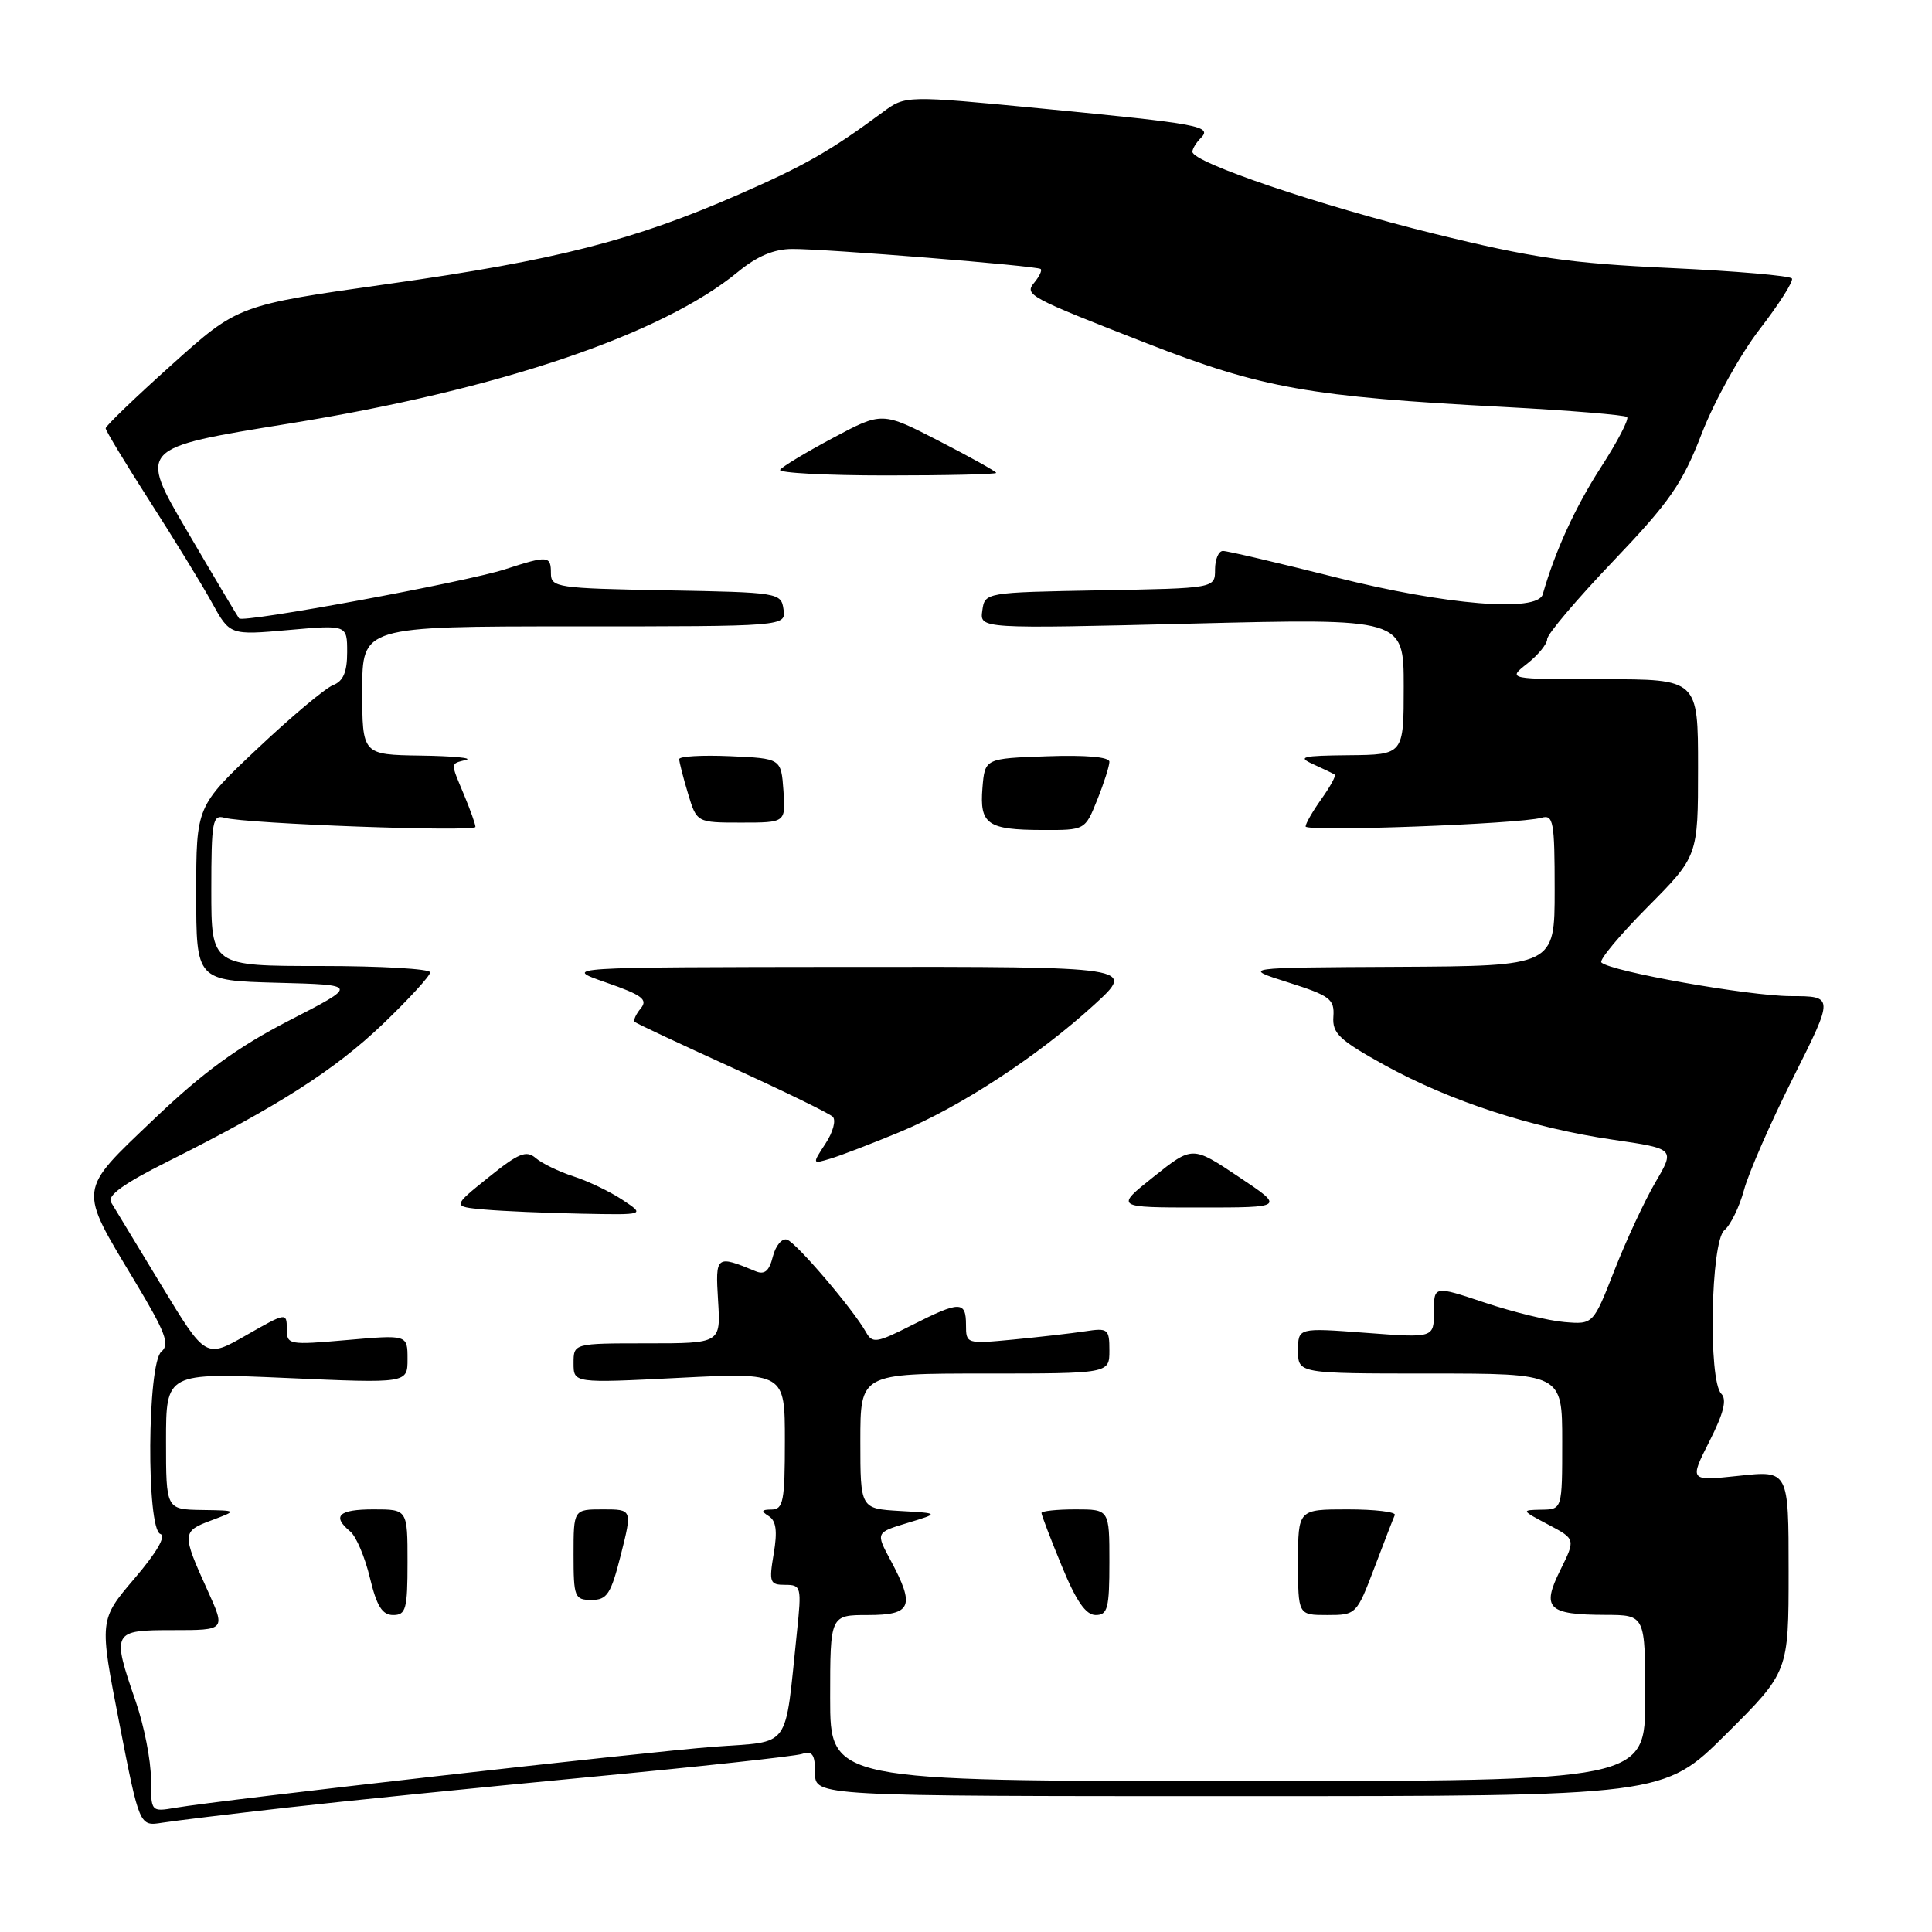 <?xml version="1.0" encoding="UTF-8" standalone="no"?>
<!DOCTYPE svg PUBLIC "-//W3C//DTD SVG 1.1//EN" "http://www.w3.org/Graphics/SVG/1.1/DTD/svg11.dtd" >
<svg xmlns="http://www.w3.org/2000/svg" xmlns:xlink="http://www.w3.org/1999/xlink" version="1.1" viewBox="0 0 256 256">
 <g >
 <path fill="currentColor"
d=" M 38.00 239.52 C 45.42 238.68 63.42 236.86 78.00 235.48 C 92.58 234.10 105.29 232.72 106.25 232.41 C 107.66 231.97 108.00 232.47 108.00 234.93 C 108.00 238.00 108.00 238.00 164.23 238.00 C 220.46 238.00 220.46 238.00 228.73 229.77 C 237.00 221.54 237.00 221.54 237.00 208.19 C 237.00 194.84 237.00 194.84 230.42 195.55 C 223.84 196.25 223.84 196.25 226.50 191.00 C 228.40 187.25 228.85 185.45 228.08 184.68 C 226.33 182.93 226.68 164.51 228.49 163.01 C 229.31 162.32 230.48 159.93 231.09 157.68 C 231.69 155.43 234.62 148.74 237.60 142.80 C 243.02 132.00 243.02 132.00 237.26 131.99 C 231.69 131.97 213.38 128.72 212.19 127.53 C 211.87 127.21 214.62 123.91 218.30 120.20 C 225.00 113.45 225.00 113.45 225.00 101.72 C 225.00 90.00 225.00 90.00 212.37 90.00 C 199.73 90.00 199.73 90.00 202.37 87.93 C 203.81 86.79 205.01 85.33 205.01 84.68 C 205.02 84.03 208.96 79.38 213.76 74.35 C 221.27 66.48 222.92 64.10 225.50 57.43 C 227.15 53.17 230.60 46.95 233.17 43.62 C 235.74 40.29 237.66 37.27 237.44 36.90 C 237.22 36.54 229.94 35.91 221.27 35.51 C 207.95 34.89 203.09 34.18 190.00 30.96 C 174.79 27.21 158.00 21.52 158.00 20.11 C 158.00 19.72 158.50 18.90 159.10 18.30 C 160.68 16.72 159.07 16.42 138.24 14.40 C 119.98 12.64 119.98 12.64 116.99 14.85 C 110.00 20.02 106.62 21.95 97.81 25.80 C 83.99 31.85 73.70 34.48 51.53 37.61 C 31.55 40.43 31.55 40.43 22.78 48.31 C 17.95 52.64 14.00 56.44 14.00 56.75 C 14.00 57.06 16.63 61.41 19.84 66.41 C 23.05 71.41 26.76 77.45 28.07 79.83 C 30.46 84.17 30.46 84.17 38.23 83.48 C 46.00 82.79 46.00 82.79 46.00 86.43 C 46.00 89.05 45.48 90.26 44.14 90.78 C 43.11 91.18 38.61 94.95 34.14 99.17 C 26.00 106.84 26.00 106.84 26.00 118.39 C 26.00 129.93 26.00 129.93 36.75 130.22 C 47.50 130.50 47.50 130.50 38.32 135.22 C 31.47 138.75 26.93 142.06 20.41 148.28 C 10.24 157.98 10.33 157.23 17.85 169.75 C 21.93 176.54 22.54 178.14 21.39 179.09 C 19.50 180.66 19.38 202.62 21.25 203.26 C 22.04 203.52 20.76 205.72 17.82 209.16 C 13.14 214.65 13.14 214.65 15.81 228.33 C 18.48 242.00 18.48 242.00 21.49 241.52 C 23.14 241.26 30.57 240.36 38.00 239.52 Z  M 20.00 235.70 C 20.00 233.29 19.10 228.70 18.00 225.50 C 14.78 216.15 14.86 216.00 22.94 216.00 C 29.89 216.00 29.89 216.00 27.51 210.75 C 24.08 203.20 24.10 202.91 28.00 201.46 C 31.50 200.15 31.50 200.15 26.75 200.08 C 22.00 200.00 22.00 200.00 22.00 190.94 C 22.00 181.89 22.00 181.89 38.00 182.59 C 54.00 183.30 54.00 183.30 54.00 180.08 C 54.00 176.86 54.00 176.86 46.00 177.56 C 38.21 178.24 38.00 178.20 38.00 176.06 C 38.00 173.89 37.90 173.91 32.62 176.93 C 27.25 180.00 27.25 180.00 21.37 170.29 C 18.14 164.95 15.15 160.01 14.72 159.32 C 14.16 158.43 16.38 156.83 22.22 153.91 C 36.87 146.57 44.36 141.78 50.75 135.67 C 54.19 132.37 57.00 129.30 57.00 128.84 C 57.00 128.38 50.48 128.00 42.50 128.00 C 28.00 128.00 28.00 128.00 28.00 117.93 C 28.00 108.82 28.17 107.91 29.75 108.36 C 32.59 109.16 63.00 110.27 63.00 109.57 C 63.00 109.22 62.32 107.32 61.50 105.35 C 59.66 100.94 59.64 101.24 61.75 100.69 C 62.71 100.44 60.01 100.18 55.75 100.12 C 48.00 100.00 48.00 100.00 48.00 91.50 C 48.00 83.00 48.00 83.00 76.07 83.00 C 104.14 83.00 104.14 83.00 103.82 80.75 C 103.51 78.54 103.21 78.49 88.25 78.22 C 73.83 77.96 73.00 77.84 73.00 75.97 C 73.00 73.62 72.64 73.58 66.93 75.43 C 61.69 77.13 32.20 82.57 31.68 81.94 C 31.49 81.70 28.40 76.52 24.83 70.42 C 18.33 59.35 18.33 59.35 38.28 56.13 C 66.09 51.64 87.71 44.33 97.79 36.02 C 100.32 33.94 102.55 33.00 104.98 32.99 C 109.43 32.97 137.37 35.22 137.89 35.64 C 138.11 35.81 137.73 36.62 137.06 37.43 C 135.70 39.07 136.20 39.34 152.00 45.51 C 167.23 51.45 173.52 52.57 199.40 53.93 C 208.03 54.39 215.32 54.99 215.60 55.26 C 215.88 55.54 214.31 58.55 212.11 61.95 C 208.74 67.17 206.07 72.99 204.42 78.75 C 203.73 81.17 191.61 80.18 177.00 76.50 C 169.36 74.58 162.63 73.00 162.05 73.00 C 161.47 73.00 161.00 74.11 161.00 75.47 C 161.00 77.95 161.00 77.95 145.75 78.22 C 130.50 78.50 130.50 78.50 130.16 80.91 C 129.82 83.32 129.82 83.32 157.91 82.63 C 186.00 81.93 186.00 81.93 186.00 90.97 C 186.00 100.00 186.00 100.00 178.75 100.07 C 172.52 100.13 171.85 100.29 174.00 101.26 C 175.38 101.89 176.66 102.50 176.86 102.64 C 177.06 102.77 176.27 104.22 175.11 105.85 C 173.95 107.48 173.00 109.12 173.00 109.51 C 173.00 110.24 201.24 109.20 204.25 108.36 C 205.83 107.91 206.00 108.82 206.00 117.93 C 206.00 128.00 206.00 128.00 185.25 128.11 C 164.50 128.21 164.50 128.21 170.68 130.17 C 176.25 131.94 176.84 132.38 176.68 134.71 C 176.52 136.93 177.47 137.82 183.50 141.15 C 192.15 145.91 202.98 149.45 213.75 151.02 C 221.95 152.22 221.95 152.22 219.35 156.66 C 217.92 159.11 215.48 164.34 213.93 168.30 C 211.11 175.50 211.11 175.50 207.30 175.18 C 205.21 175.01 200.46 173.85 196.75 172.61 C 190.00 170.35 190.00 170.35 190.00 173.82 C 190.00 177.29 190.00 177.29 181.00 176.61 C 172.00 175.93 172.00 175.93 172.00 178.96 C 172.00 182.00 172.00 182.00 189.50 182.00 C 207.00 182.00 207.00 182.00 207.00 191.00 C 207.00 200.00 207.00 200.00 204.25 200.04 C 201.54 200.09 201.56 200.12 205.14 202.01 C 208.78 203.94 208.78 203.94 206.74 208.06 C 204.23 213.12 205.09 213.96 212.75 213.98 C 218.00 214.00 218.00 214.00 218.00 225.00 C 218.00 236.00 218.00 236.00 164.00 236.00 C 110.00 236.00 110.00 236.00 110.00 225.00 C 110.00 214.00 110.00 214.00 115.00 214.00 C 120.80 214.00 121.28 212.86 118.02 206.77 C 116.03 203.07 116.03 203.07 120.27 201.79 C 124.50 200.51 124.50 200.51 119.25 200.21 C 114.00 199.90 114.00 199.90 114.00 190.95 C 114.00 182.00 114.00 182.00 130.50 182.00 C 147.00 182.00 147.00 182.00 147.00 178.95 C 147.00 176.08 146.81 175.94 143.75 176.41 C 141.96 176.68 137.69 177.17 134.25 177.50 C 128.06 178.09 128.00 178.07 128.00 175.55 C 128.00 172.36 127.18 172.37 120.81 175.60 C 116.15 177.96 115.60 178.04 114.75 176.52 C 113.06 173.50 105.53 164.67 104.29 164.26 C 103.62 164.04 102.78 165.04 102.41 166.49 C 101.93 168.42 101.32 168.94 100.13 168.45 C 94.87 166.27 94.78 166.35 95.15 172.36 C 95.50 178.00 95.50 178.00 85.75 178.00 C 76.00 178.00 76.00 178.00 76.00 180.64 C 76.00 183.28 76.00 183.28 90.00 182.57 C 104.00 181.86 104.00 181.86 104.00 190.93 C 104.00 198.90 103.79 200.00 102.25 200.02 C 100.88 200.03 100.80 200.22 101.86 200.89 C 102.85 201.52 103.03 202.88 102.52 205.88 C 101.88 209.68 102.00 210.00 104.04 210.00 C 106.16 210.00 106.23 210.27 105.60 216.25 C 103.94 232.09 104.96 230.67 94.65 231.45 C 85.45 232.14 29.31 238.50 23.25 239.54 C 20.00 240.09 20.00 240.09 20.00 235.70 Z  M 54.00 207.00 C 54.00 200.00 54.00 200.00 49.50 200.00 C 44.87 200.00 43.94 200.88 46.41 202.93 C 47.19 203.57 48.36 206.33 49.01 209.05 C 49.92 212.83 50.65 214.00 52.10 214.00 C 53.79 214.00 54.00 213.21 54.00 207.00 Z  M 147.00 207.00 C 147.00 200.00 147.00 200.00 142.50 200.00 C 140.03 200.00 138.00 200.22 138.00 200.48 C 138.00 200.74 139.20 203.89 140.68 207.48 C 142.59 212.14 143.87 214.00 145.18 214.00 C 146.77 214.00 147.00 213.11 147.00 207.00 Z  M 182.11 207.75 C 183.41 204.31 184.63 201.16 184.82 200.75 C 185.01 200.34 182.20 200.00 178.58 200.00 C 172.00 200.00 172.00 200.00 172.00 207.00 C 172.00 214.00 172.00 214.00 175.87 214.00 C 179.69 214.00 179.76 213.93 182.11 207.75 Z  M 82.27 206.00 C 83.78 200.00 83.78 200.00 79.89 200.00 C 76.00 200.00 76.00 200.00 76.00 206.00 C 76.00 211.65 76.14 212.00 78.38 212.00 C 80.45 212.00 80.95 211.23 82.27 206.00 Z  M 82.50 159.00 C 80.85 157.90 77.92 156.50 76.00 155.88 C 74.08 155.26 71.83 154.17 71.00 153.46 C 69.74 152.37 68.73 152.78 64.71 156.02 C 59.91 159.88 59.91 159.88 64.21 160.27 C 66.57 160.48 72.33 160.73 77.00 160.82 C 85.50 160.99 85.50 160.99 82.50 159.00 Z  M 164.11 155.92 C 158.00 151.83 158.00 151.83 152.87 155.92 C 147.74 160.00 147.74 160.00 158.98 160.00 C 170.23 160.00 170.23 160.00 164.11 155.92 Z  M 119.17 150.02 C 127.22 146.69 137.55 139.93 145.00 133.12 C 150.50 128.09 150.50 128.09 112.50 128.12 C 74.50 128.16 74.50 128.16 80.29 130.18 C 85.10 131.85 85.88 132.44 84.90 133.62 C 84.25 134.41 83.89 135.21 84.11 135.41 C 84.32 135.61 90.12 138.33 97.00 141.46 C 103.88 144.59 109.88 147.52 110.34 147.97 C 110.81 148.42 110.38 150.02 109.39 151.52 C 107.60 154.26 107.60 154.26 110.05 153.52 C 111.40 153.12 115.50 151.54 119.17 150.02 Z  M 145.39 105.98 C 146.28 103.77 147.00 101.50 147.00 100.94 C 147.00 100.30 143.88 100.03 138.75 100.21 C 130.50 100.50 130.50 100.50 130.18 104.40 C 129.79 109.23 130.83 109.96 138.14 109.98 C 143.78 110.00 143.78 110.00 145.39 105.98 Z  M 103.81 104.75 C 103.50 100.50 103.50 100.50 96.75 100.20 C 93.04 100.04 90.00 100.21 90.00 100.59 C 90.00 100.96 90.52 103.01 91.16 105.13 C 92.32 109.00 92.32 109.00 98.22 109.00 C 104.11 109.00 104.11 109.00 103.81 104.75 Z  M 132.00 62.66 C 132.00 62.48 128.60 60.58 124.44 58.44 C 116.89 54.55 116.89 54.55 110.37 58.03 C 106.79 59.94 103.64 61.84 103.37 62.25 C 103.10 62.66 109.43 63.00 117.44 63.00 C 125.45 63.00 132.00 62.85 132.00 62.66 Z "/>
</g>
</svg>